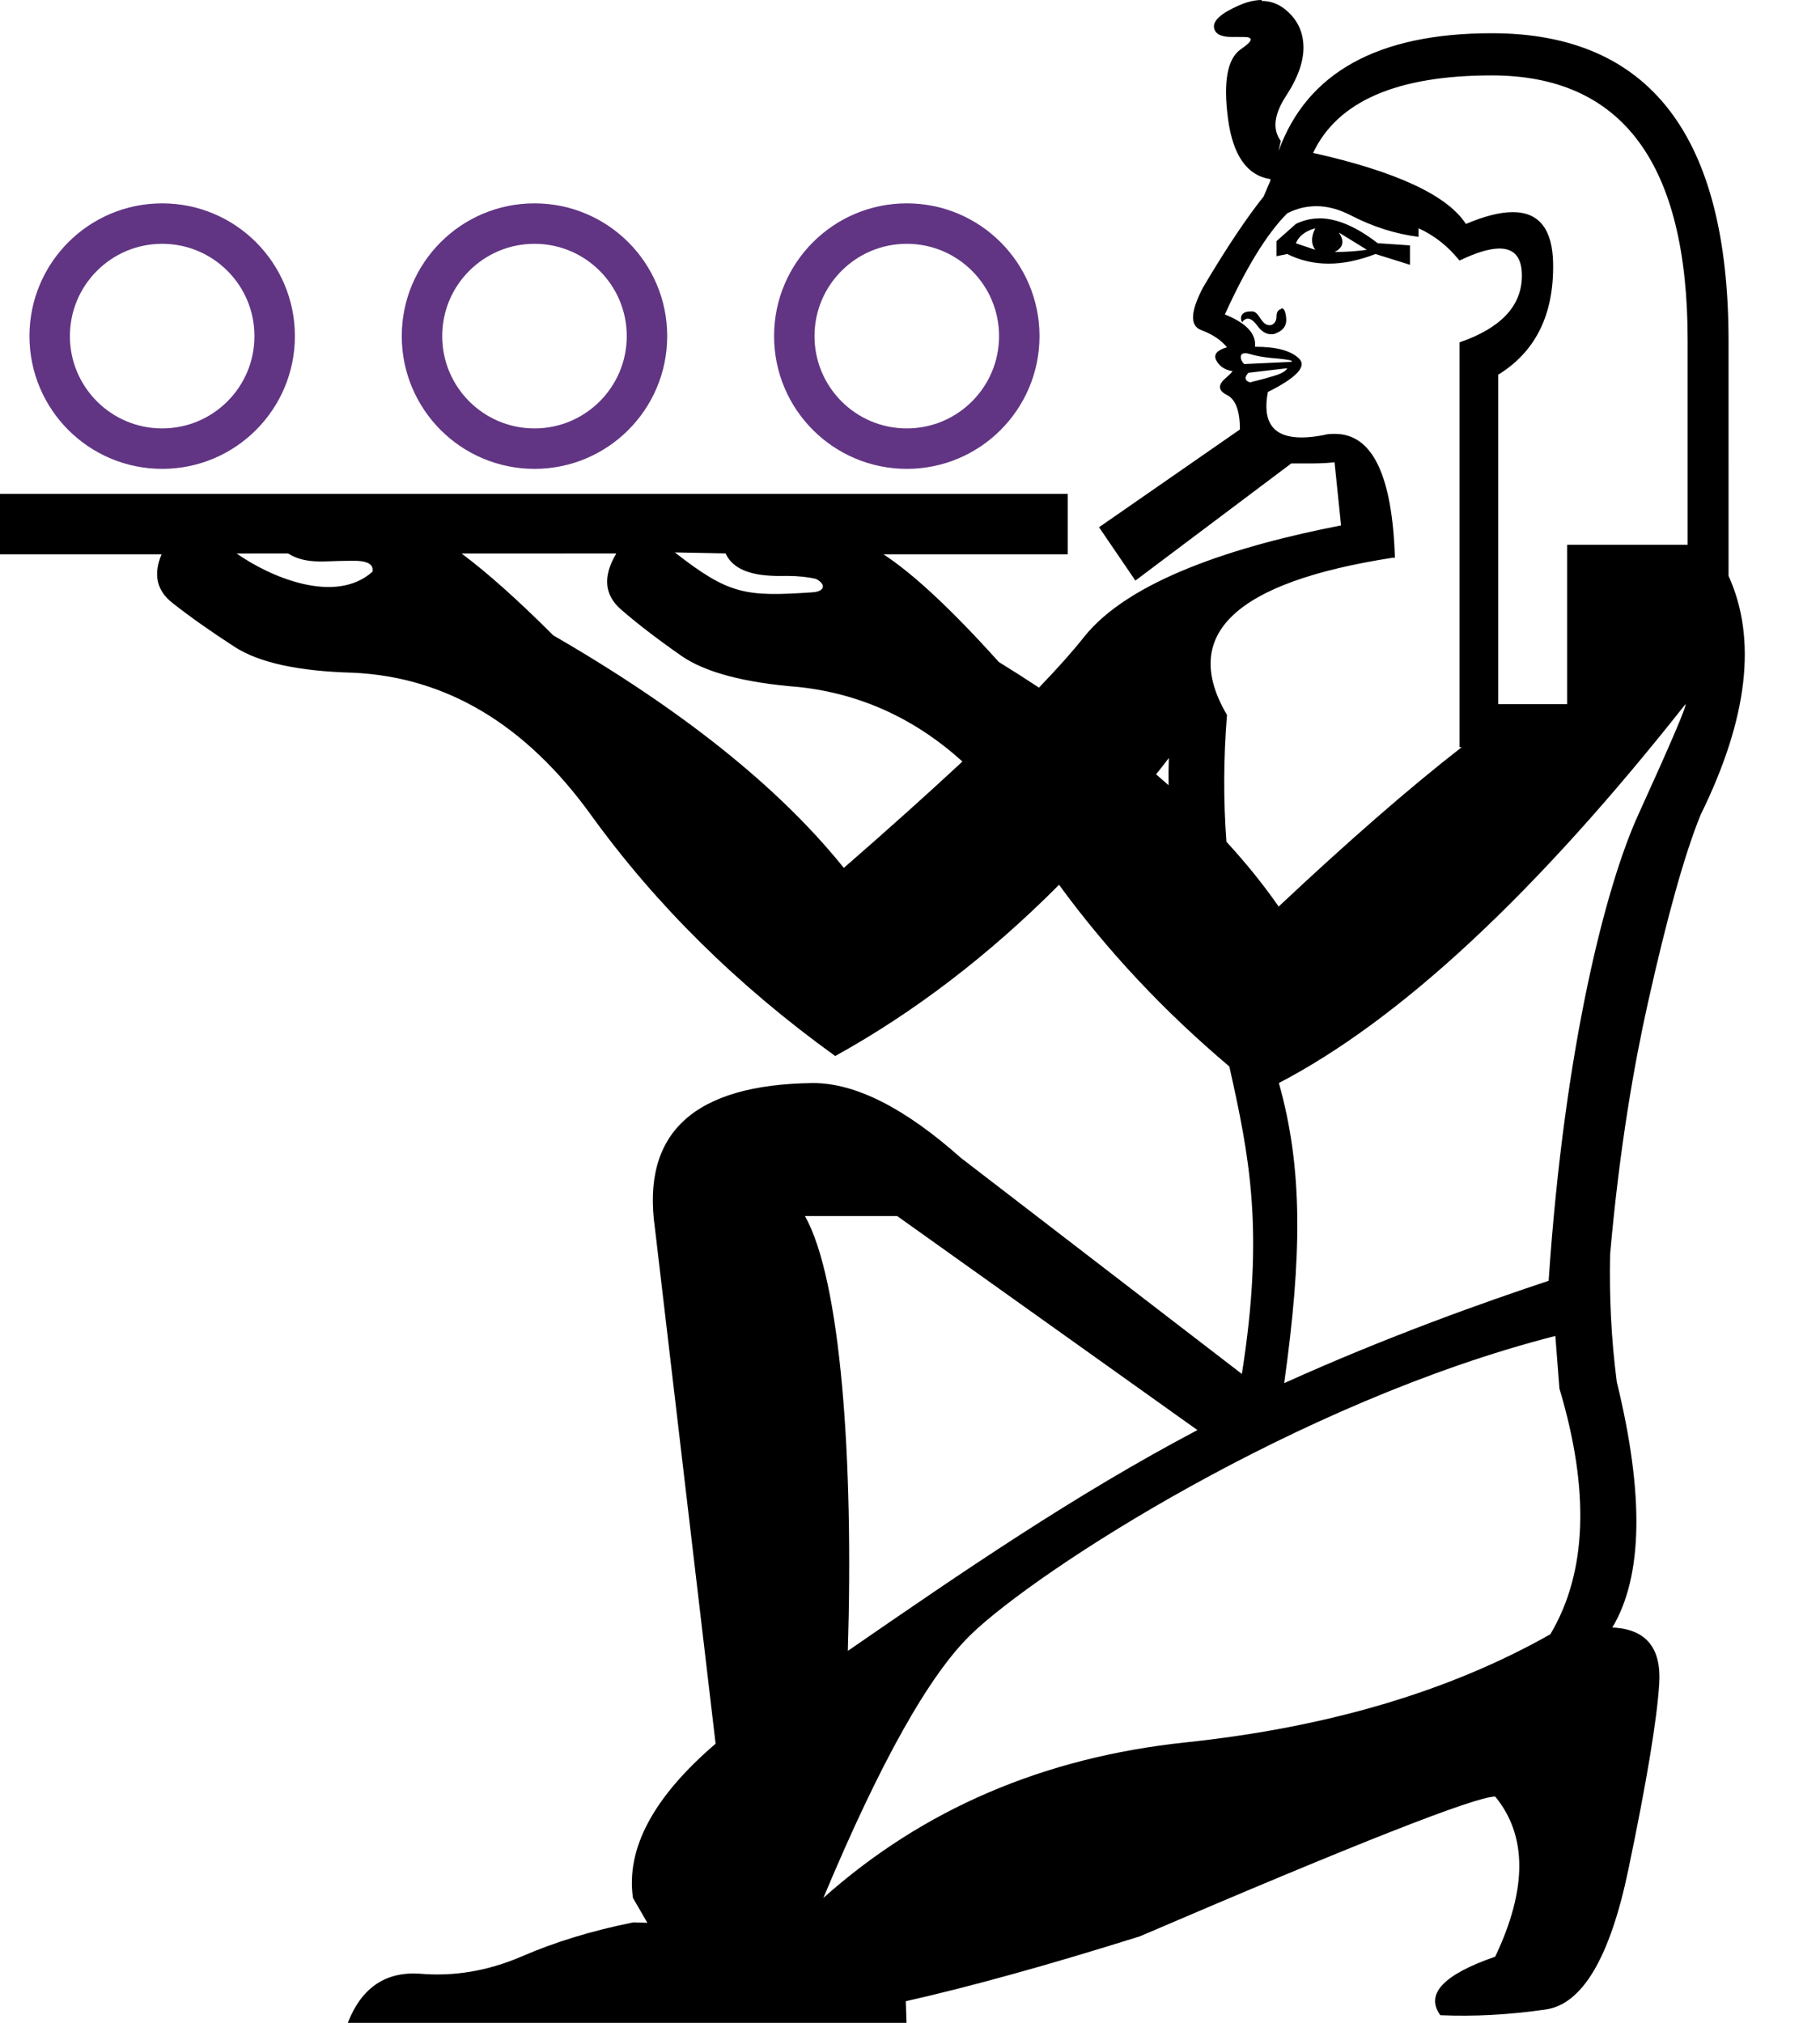 <?xml version="1.0" encoding="UTF-8" standalone="no"?>
<svg
   width="900"
   height="1000"
   id="svg3902"
   version="1.1"
   inkscape:version="1.4.2 (f4327f4, 2025-05-13)"
   sodipodi:docname="134E2.svg"
   xmlns:inkscape="http://www.inkscape.org/namespaces/inkscape"
   xmlns:sodipodi="http://sodipodi.sourceforge.net/DTD/sodipodi-0.dtd"
   xmlns:xlink="http://www.w3.org/1999/xlink"
   xmlns="http://www.w3.org/2000/svg"
   xmlns:svg="http://www.w3.org/2000/svg"
   xmlns:rdf="http://www.w3.org/1999/02/22-rdf-syntax-ns#"
   xmlns:cc="http://creativecommons.org/ns#"
   xmlns:dc="http://purl.org/dc/elements/1.1/">
  <defs
     id="defs3910" />
  <sodipodi:namedview
     pagecolor="#ffffff"
     bordercolor="#666666"
     borderopacity="1"
     objecttolerance="10"
     gridtolerance="10"
     guidetolerance="10"
     inkscape:pageopacity="0"
     inkscape:pageshadow="2"
     inkscape:window-width="1680"
     inkscape:window-height="998"
     id="namedview3908"
     showgrid="false"
     fit-margin-top="0"
     fit-margin-left="0"
     fit-margin-right="0"
     fit-margin-bottom="0"
     inkscape:zoom="0.755"
     inkscape:cx="493.37748"
     inkscape:cy="367.54967"
     inkscape:window-x="-8"
     inkscape:window-y="-8"
     inkscape:window-maximized="1"
     inkscape:current-layer="svg3902"
     inkscape:showpageshadow="2"
     inkscape:pagecheckerboard="0"
     inkscape:deskcolor="#d1d1d1"
     showguides="true">
    <sodipodi:guide
       position="303.915,66.244"
       orientation="1,0"
       id="guide1"
       inkscape:locked="false" />
    <sodipodi:guide
       position="200,768.212"
       orientation="0,-1"
       id="guide7"
       inkscape:locked="false" />
  </sodipodi:namedview>
  <path
     id="path5"
     style="fill:#000000;stroke:none;stroke-width:1"
     d="m 623.911,-5.3125e-8 c -3.469,0 -7.235,0.915 -11.3,2.693 -8.871,3.901 -12.952,7.626 -12.243,11.171 0.591,2.983 3.522,4.425 8.795,4.425 1.054,0 2.206,-0.057 3.448,0 h 2.599 c 4.818,0 4.313,2.005 -1.53,5.992 -6.742,4.589 -8.881,16.133 -6.397,34.587 2.427,18.03 9.424,27.935 20.999,29.702 -0.086,0.574 -0.159,0.8 -0.239,1.144 l -3.191,7.447 c -8.516,10.647 -18.457,25.548 -29.811,44.708 -6.387,12.064 -6.746,19.166 -1.07,21.294 5.677,2.123 9.939,4.991 12.777,8.519 -4.967,1.434 -6.747,3.55 -5.328,6.378 1.419,2.811 3.919,4.602 7.467,5.348 h 0.515 c 0.425,0 -0.82,1.309 -3.724,3.89 -3.548,3.212 -3.189,5.854 1.07,7.982 4.258,2.122 6.397,7.812 6.397,17.036 l -69.665,48.33 17.974,26.37 77.078,-57.903 h 7.136 c 4.337,0 9.101,0.002 14.305,-0.572 v 0.331 l 3.191,30.863 c -52.206,10.153 -104.911,27.1 -127.194,55.274 -5.574,7.044 -12.976,15.358 -22.197,24.926 -6.419,-4.245 -13.04,-8.475 -19.857,-12.685 -23.264,-25.849 -42.279,-43.595 -57.043,-53.227 h 91.112 V 244.145 H 0 v 29.878 h 79.904 c -4.197,9.867 -2.448,17.853 5.254,23.95 8.516,6.74 18.799,14.002 30.863,21.809 12.064,7.807 31.588,12.066 58.555,12.777 46.127,2.123 85.336,25.551 117.625,70.261 32.289,44.704 72.56,84.455 120.816,119.229 39.135,-21.644 76.038,-49.856 110.693,-84.642 23.807,32.583 51.875,62.521 84.2,89.804 9.792,43.907 17.465,80.841 6.198,152.002 L 475.197,572.431 c -27.758,-24.692 -52.185,-37.035 -73.191,-37.035 -58.893,0.737 -84.889,24.627 -78.137,71.8 l 29.999,254.815 c -30.744,26.344 -44.339,51.751 -40.879,76.227 l 7.142,12.311 -6.922,-0.217 c -20.256,4.054 -38.838,9.689 -55.719,17.059 -16.505,7.003 -33.123,9.789 -50.003,8.315 -16.88,-1.106 -28.744,6.972 -35.496,24.293 h 276.279 l -0.329,-10.687 c 31.616,-7.121 70.193,-17.779 115.721,-32.072 107.358,-46.053 165.897,-69.101 175.726,-69.101 15.877,19.313 15.877,45.72 0,79.146 -25.705,8.914 -34.706,18.535 -27.145,28.934 16.633,0.743 33.948,-0.208 52.093,-2.805 18.145,-2.6 31.808,-25.65 40.881,-69.103 9.073,-43.454 14.141,-74.059 15.275,-91.886 1.134,-17.827 -6.554,-27.112 -23.187,-27.854 15.121,-25.255 15.807,-65.758 2.198,-121.468 -2.775,-21.46 -3.744,-42.421 -3.289,-63.103 4.715,-53.519 12.112,-94.761 18.644,-124.036 9.58,-42.932 18.281,-73.962 26.088,-93.122 23.419,-47.55 28.022,-86.936 13.829,-118.16 V 168.641 c 0,-101.484 -39.031,-152.212 -117.092,-152.212 -56.293,0 -91.445,19.438 -105.457,58.332 l 1.144,-5.087 c -4.258,-5.679 -3.378,-13.14 2.654,-22.364 6.032,-9.23 8.874,-17.566 8.519,-25.018 C 644.187,14.84 640.987,8.816 634.955,4.204 631.687,1.737 628.011,0.462 623.911,0.462 Z M 737.683,37.28 c 64.578,0 96.865,43.631 96.865,130.918 V 269.322 H 774.944 V 348.101 H 740.874 V 185.234 c 18.451,-11.358 27.512,-29.617 27.157,-54.812 -0.241,-17.032 -6.892,-25.555 -19.949,-25.555 -6.253,0 -13.983,1.939 -23.175,5.845 C 715.682,96.52 690.496,84.815 649.336,75.591 661.4,50.041 690.846,37.28 737.683,37.28 Z m -86.872,64.637 c 5.564,0 11.279,1.496 17.146,4.537 11,5.679 22.181,9.216 33.535,10.638 v -4.241 c 7.806,3.557 14.55,8.87 20.227,15.966 8.232,-3.958 14.823,-5.955 19.763,-5.955 7.409,0 11.099,4.465 11.099,13.402 0,14.903 -10.281,25.906 -30.861,33.002 v 200.129 h 1.068 c -25.548,19.871 -55.713,46.114 -90.486,78.76 -7.485,-10.773 -16.09,-21.439 -25.829,-32.023 -1.532,-20.261 -1.447,-41.163 0.276,-62.704 -23.419,-39.742 3.907,-65.646 81.969,-77.71 h 1.07 C 688.49,234.899 678.611,214.493 660.159,214.493 c -1.758,0 -3.601,-0.004 -5.514,0.57 -4.125,0.803 -7.798,1.199 -11.024,1.199 -13.982,0 -19.531,-7.478 -16.648,-22.474 14.193,-7.096 19.335,-12.6 15.432,-16.501 -3.903,-3.901 -11.166,-5.863 -21.811,-5.863 0.71,-6.385 -4.252,-11.71 -14.897,-15.966 10.645,-23.416 20.928,-40.083 30.863,-50.018 4.636,-2.352 9.384,-3.502 14.252,-3.502 z m 1.567,6.012 v 0.055 c -4.069,0 -7.927,0.931 -11.561,2.709 l -9.586,8.517 v 7.449 l 5.328,-1.087 c 6.387,3.212 13.21,4.756 20.483,4.756 7.274,0 14.996,-1.601 23.157,-4.756 l 17.034,5.328 v -9.588 l -15.966,-1.087 c -10.616,-8.203 -20.241,-12.296 -28.889,-12.296 z m -1.973,4.903 v 0.018 c -2.129,4.245 -2.129,7.799 0,10.638 l -9.588,-3.209 c 1.419,-3.557 4.621,-6.031 9.588,-7.447 z m 11.706,2.139 13.827,8.519 c -4.968,0.688 -10.289,1.087 -15.966,1.087 4.258,-2.123 4.978,-5.324 2.139,-9.569 z m -28.373,37.388 v 0.002 0.351 c -0.12,0 -0.242,0.024 -0.368,0.053 -1.419,0.574 -2.139,1.603 -2.139,3.726 0,2.122 -0.88,3.55 -2.654,4.239 h -1.07 c -1.419,0 -2.839,-1.136 -4.258,-3.373 -1.419,-2.295 -2.717,-3.393 -3.91,-3.393 h -0.885 c -2.129,0 -3.548,0.572 -4.258,1.604 -0.71,1.033 -0.71,2.309 0,3.743 0.897,-1.205 1.873,-1.788 2.895,-1.788 1.405,0 2.928,1.155 4.572,3.393 2.082,2.868 4.34,4.296 6.803,4.296 0.895,0 1.82,0.002 2.766,-0.572 3.548,-1.434 5.148,-3.899 4.793,-7.449 -0.321,-3.212 -1.084,-4.83 -2.286,-4.83 z m -18.068,22.219 c 1.153,0 2.794,0.588 4.923,1.105 2.838,0.688 6.74,1.26 11.708,1.604 4.968,0.574 7.088,0.859 6.378,1.604 l -23.414,1.087 c -1.419,-1.434 -1.939,-2.864 -1.585,-4.241 0.178,-0.688 0.837,-1.087 1.99,-1.087 z m 20.889,7.465 c -0.71,1.434 -2.831,2.636 -6.38,3.726 -3.548,1.09 -6.748,1.948 -9.586,2.637 -0.852,0 -1.587,0.57 -2.212,0.57 -0.937,0 -1.621,-0.574 -2.047,-0.975 -0.71,-1.09 -0.351,-2.292 1.07,-3.726 z m -302.857,91.04 25.092,0.517 c 5.124,11.031 20.228,11.307 30.456,11.116 5.677,0 10.393,0.577 14.178,1.438 5.213,2.634 4.493,6.245 -1.585,6.656 -33.195,2.244 -41.314,1.224 -68.141,-19.727 z m -191.243,0.517 c 8.601,5.515 18.518,3.673 28.117,3.669 3.663,0.035 14.899,-1.112 13.586,5.383 -18.414,16.425 -50.645,2.595 -67.144,-9.034 z m 162.288,0 c -0.101,0.033 -0.202,0.555 -0.302,0.572 h -0.002 c -6.387,11.003 -5.507,20.041 2.654,27.137 8.161,7.096 18.102,14.718 29.811,22.881 11.709,8.157 31.053,13.303 58.02,15.432 30.489,3.27 57.48,15.57 80.993,36.836 -16.683,15.546 -36.231,33.085 -58.647,52.6 C 385.341,389.315 337.449,350.989 273.58,314.087 256.139,296.642 241.021,283.16 228.263,273.637 Z m 528.734,74.502 c 0.71,0.688 -7.094,18.976 -23.416,54.812 -15.761,34.611 -36.435,113.928 -44.256,230.259 -30.771,10.191 -79.693,27.482 -130.77,50.592 8.812,-63.093 9.319,-105.948 -2.629,-148.367 60.24,-31.419 127.261,-93.849 201.071,-187.296 z m -255.477,26.605 c -0.161,4.417 -0.204,8.939 -0.129,13.477 -2.026,-1.778 -4.083,-3.605 -6.176,-5.383 2.113,-2.639 4.211,-5.346 6.305,-8.094 z M 398.049,601.151 h 45.607 L 592.127,706.965 C 531.442,738.958 475.3,777.48 419.259,816.122 422.169,721.38 415.771,632.626 398.049,601.151 Z m 371.076,59.282 2.023,26.017 c 15.121,50.51 13.64,91.011 -4.505,121.466 -49.899,28.226 -110.029,46.018 -180.341,53.446 -70.312,7.428 -129.991,33.051 -179.134,76.876 27.974,-66.852 52.29,-110.267 73.082,-130.322 32.639,-31.484 161.278,-114.855 288.875,-147.483 z"
     sodipodi:nodetypes="cccscsccccccccccsccccccscccccccccccccscccccccccccccccccccccccssccccccsscccccccssccccccsccscccccssccccccccscscscccccccccccscccccccccccccccccccscscssccscscsccscccccccccscccccccscccccccccscccccccccccccccccccccccccscsc" />
  <circle
     style="fill:none;fill-rule:evenodd;stroke:#613583;stroke-width:20"
     id="path1"
     cx="80.199"
     cy="166.159"
     r="55.629" />
  <use
     x="0"
     y="0"
     xlink:href="#path1"
     id="use1"
     transform="translate(368.212)" />
  <use
     x="0"
     y="0"
     xlink:href="#path1"
     id="use2"
     transform="translate(184.106)" />
</svg>
